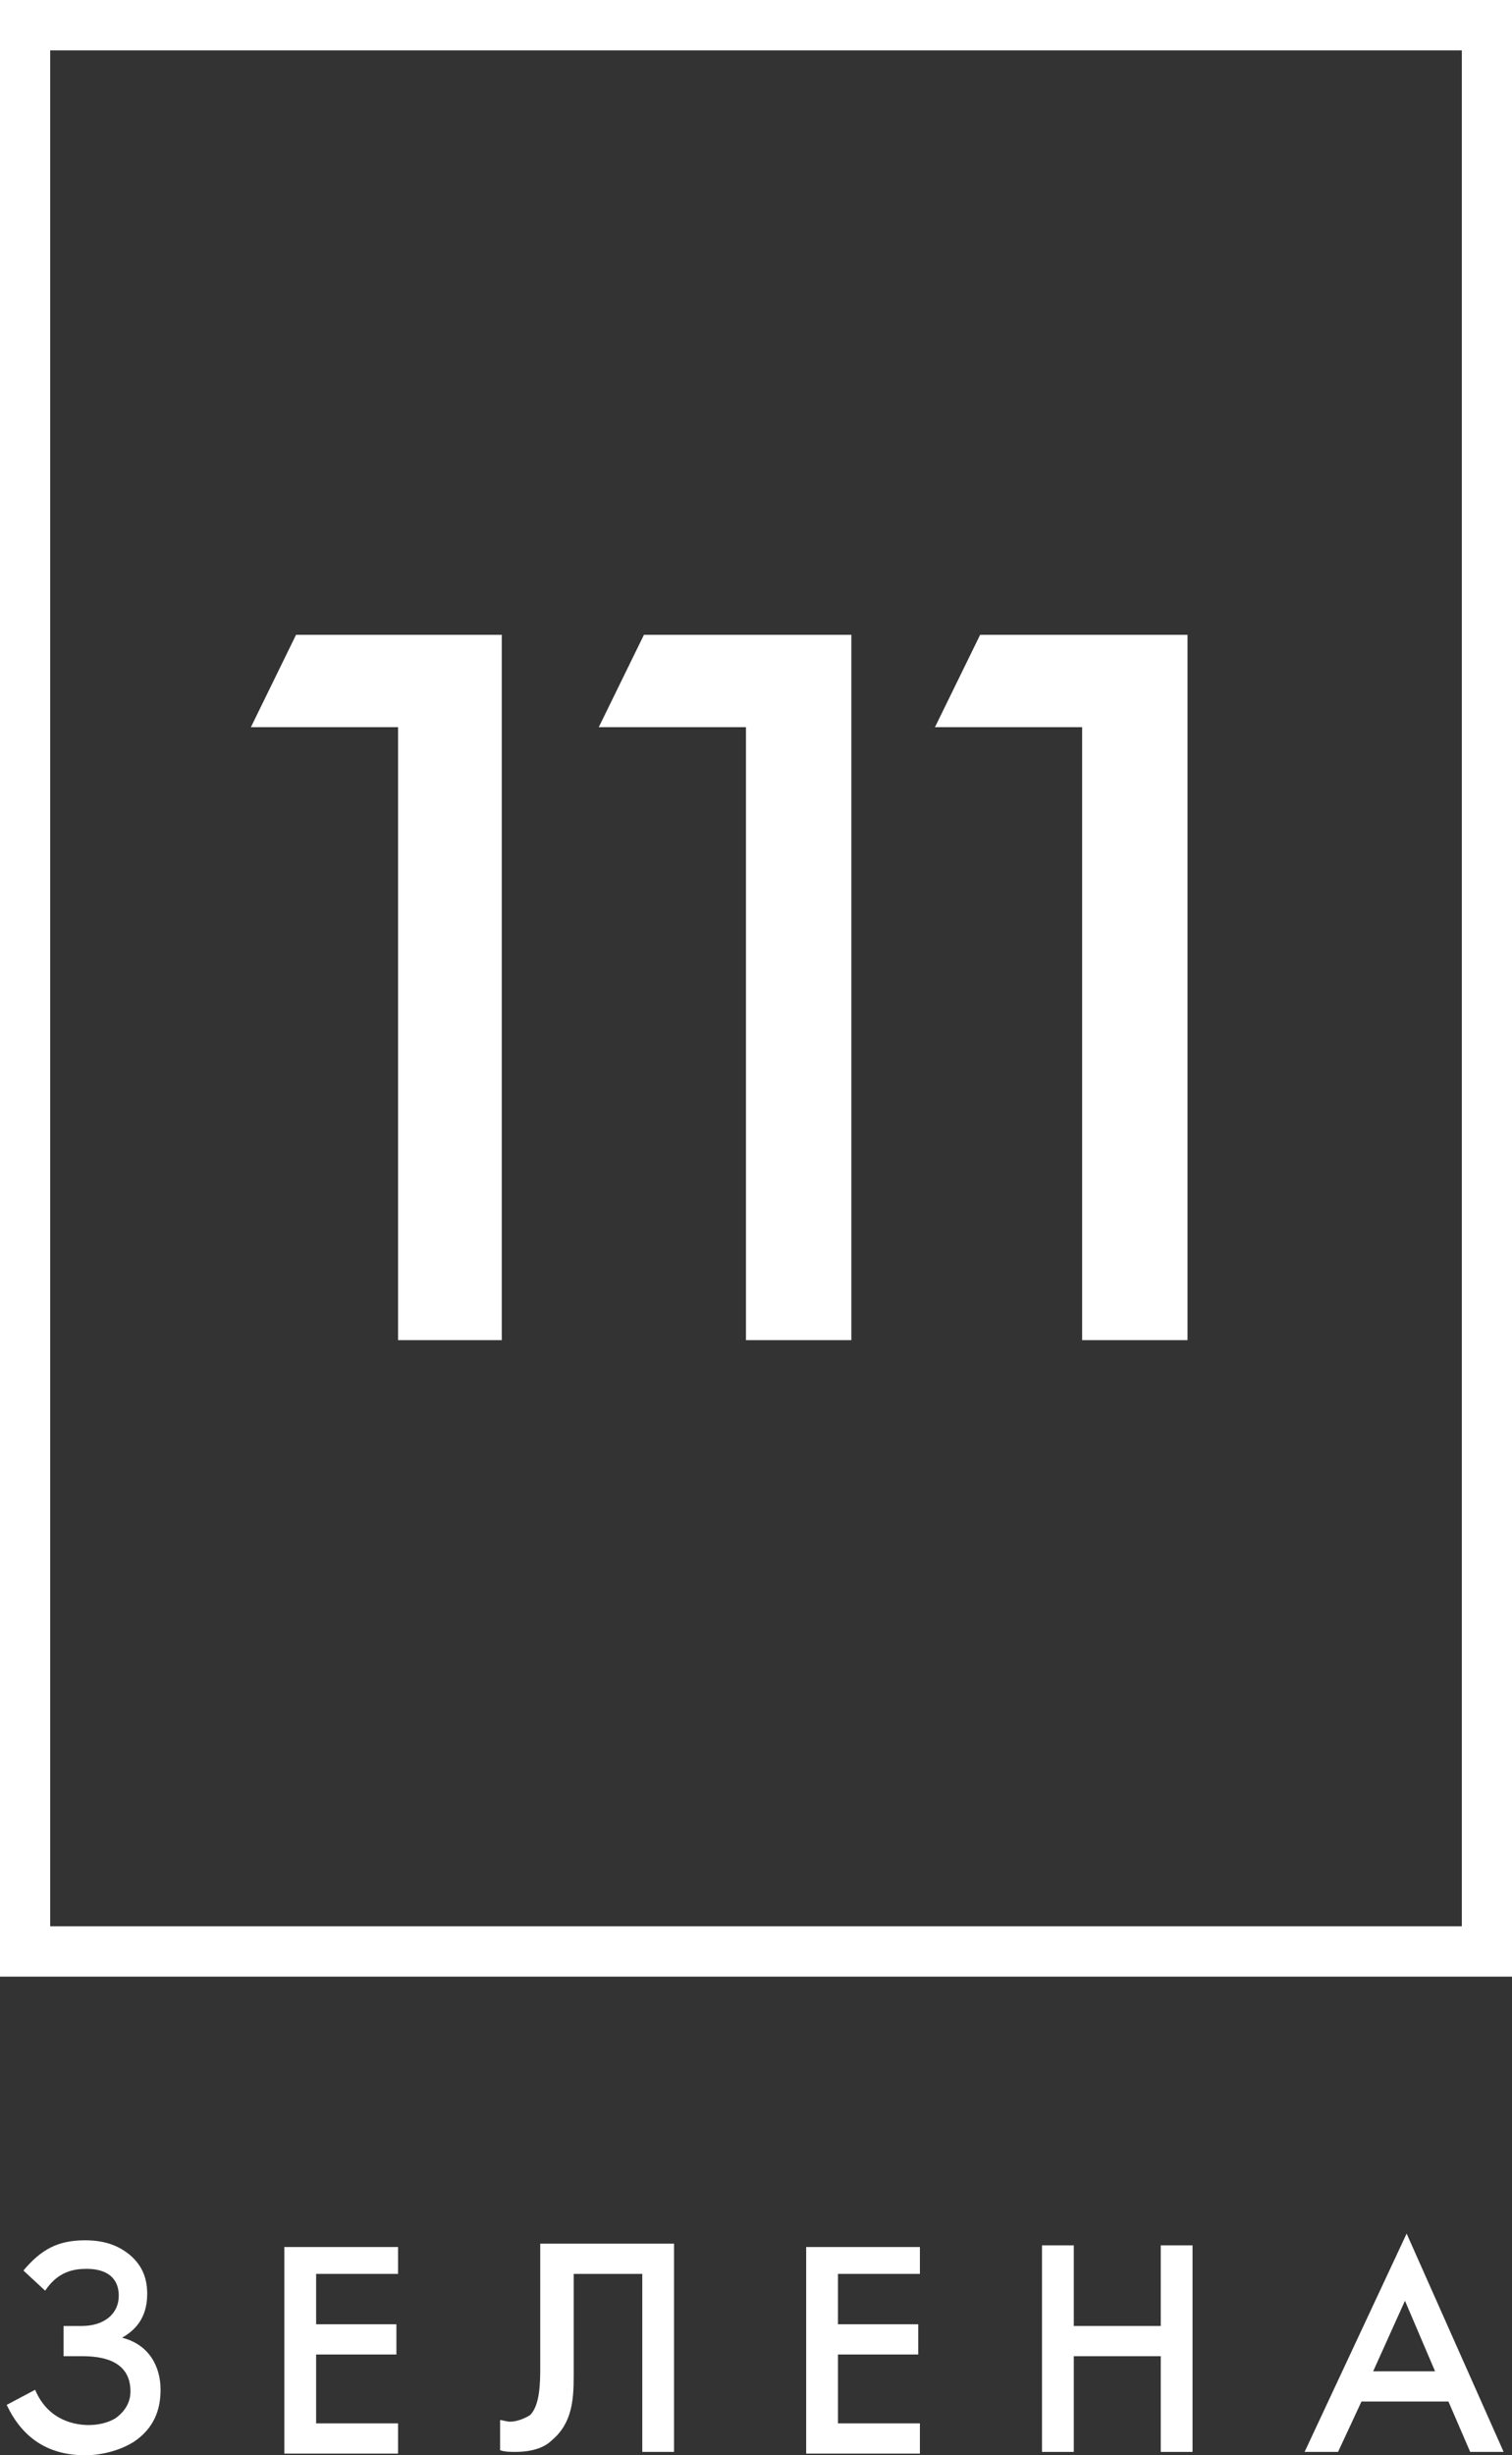 <svg width="77" height="125" viewBox="0 0 77 125" fill="none" xmlns="http://www.w3.org/2000/svg">
<rect x="0" y="0" width="77" height="125" fill="#333333" stroke="none"/>
<g clip-path="url(#clip0_916_9)">
<path d="M74.445 2.565V98.068H2.555V2.565H74.445ZM77 0H0V100.633H77V0Z" fill="white"/>
<path d="M20.272 68.314V37.021H12.777L15.076 32.319H25.553V68.228H20.272V68.314Z" fill="white"/>
<path d="M37.989 68.314V37.021H30.493L32.793 32.319H43.355V68.228H37.989V68.314Z" fill="white"/>
<path d="M55.109 68.314V37.021H47.614L49.914 32.319H60.476V68.228H55.109V68.314Z" fill="white"/>
<path d="M1.192 115.595C2.129 114.484 2.981 114.056 4.344 114.056C5.451 114.056 6.133 114.398 6.644 114.826C7.325 115.424 7.496 116.108 7.496 116.792C7.496 118.075 6.814 118.673 6.218 119.015C7.581 119.357 8.177 120.469 8.177 121.666C8.177 122.692 7.836 123.632 6.814 124.316C6.133 124.744 5.196 125 4.344 125C2.385 125 1.107 124.06 0.341 122.435L1.789 121.666C2.47 123.29 3.918 123.461 4.514 123.461C4.94 123.461 5.451 123.376 5.877 123.119C6.473 122.692 6.644 122.179 6.644 121.751C6.644 120.127 5.111 119.956 4.174 119.956H3.237V118.417H4.174C5.281 118.417 6.048 117.818 6.048 116.878C6.048 116.536 5.962 116.194 5.707 115.937C5.366 115.595 4.855 115.51 4.429 115.51C3.833 115.51 2.981 115.595 2.3 116.621L1.192 115.595Z" fill="white"/>
<path d="M20.272 115.766H16.098V118.331H20.187V119.87H16.098V123.376H20.272V124.915H14.48V114.398H20.272V115.766Z" fill="white"/>
<path d="M34.326 114.313V124.829H32.708V115.766H29.216V120.982C29.216 122.179 29.131 123.376 28.108 124.231C27.768 124.573 27.171 124.829 26.235 124.829C25.979 124.829 25.723 124.829 25.468 124.744V123.205C25.553 123.205 25.809 123.29 25.979 123.29C26.32 123.29 26.746 123.119 27.001 122.948C27.512 122.435 27.512 121.238 27.512 120.469V114.227H34.326V114.313Z" fill="white"/>
<path d="M46.847 115.766H42.674V118.331H46.762V119.87H42.674V123.376H46.847V124.915H41.055V114.398H46.847V115.766Z" fill="white"/>
<path d="M54.684 118.417H59.113V114.313H60.731V124.829H59.113V119.956H54.684V124.829H53.065V114.313H54.684V118.417Z" fill="white"/>
<path d="M73.763 122.264H69.334L68.142 124.829H66.438L71.634 113.714L76.574 124.829H74.871L73.763 122.264ZM73.082 120.725L71.549 117.134L69.93 120.725H73.082Z" fill="white"/>
</g>
<defs>
<clipPath id="clip0_916_9">
<rect width="77" height="125" fill="white"/>
</clipPath>
</defs>
</svg>
